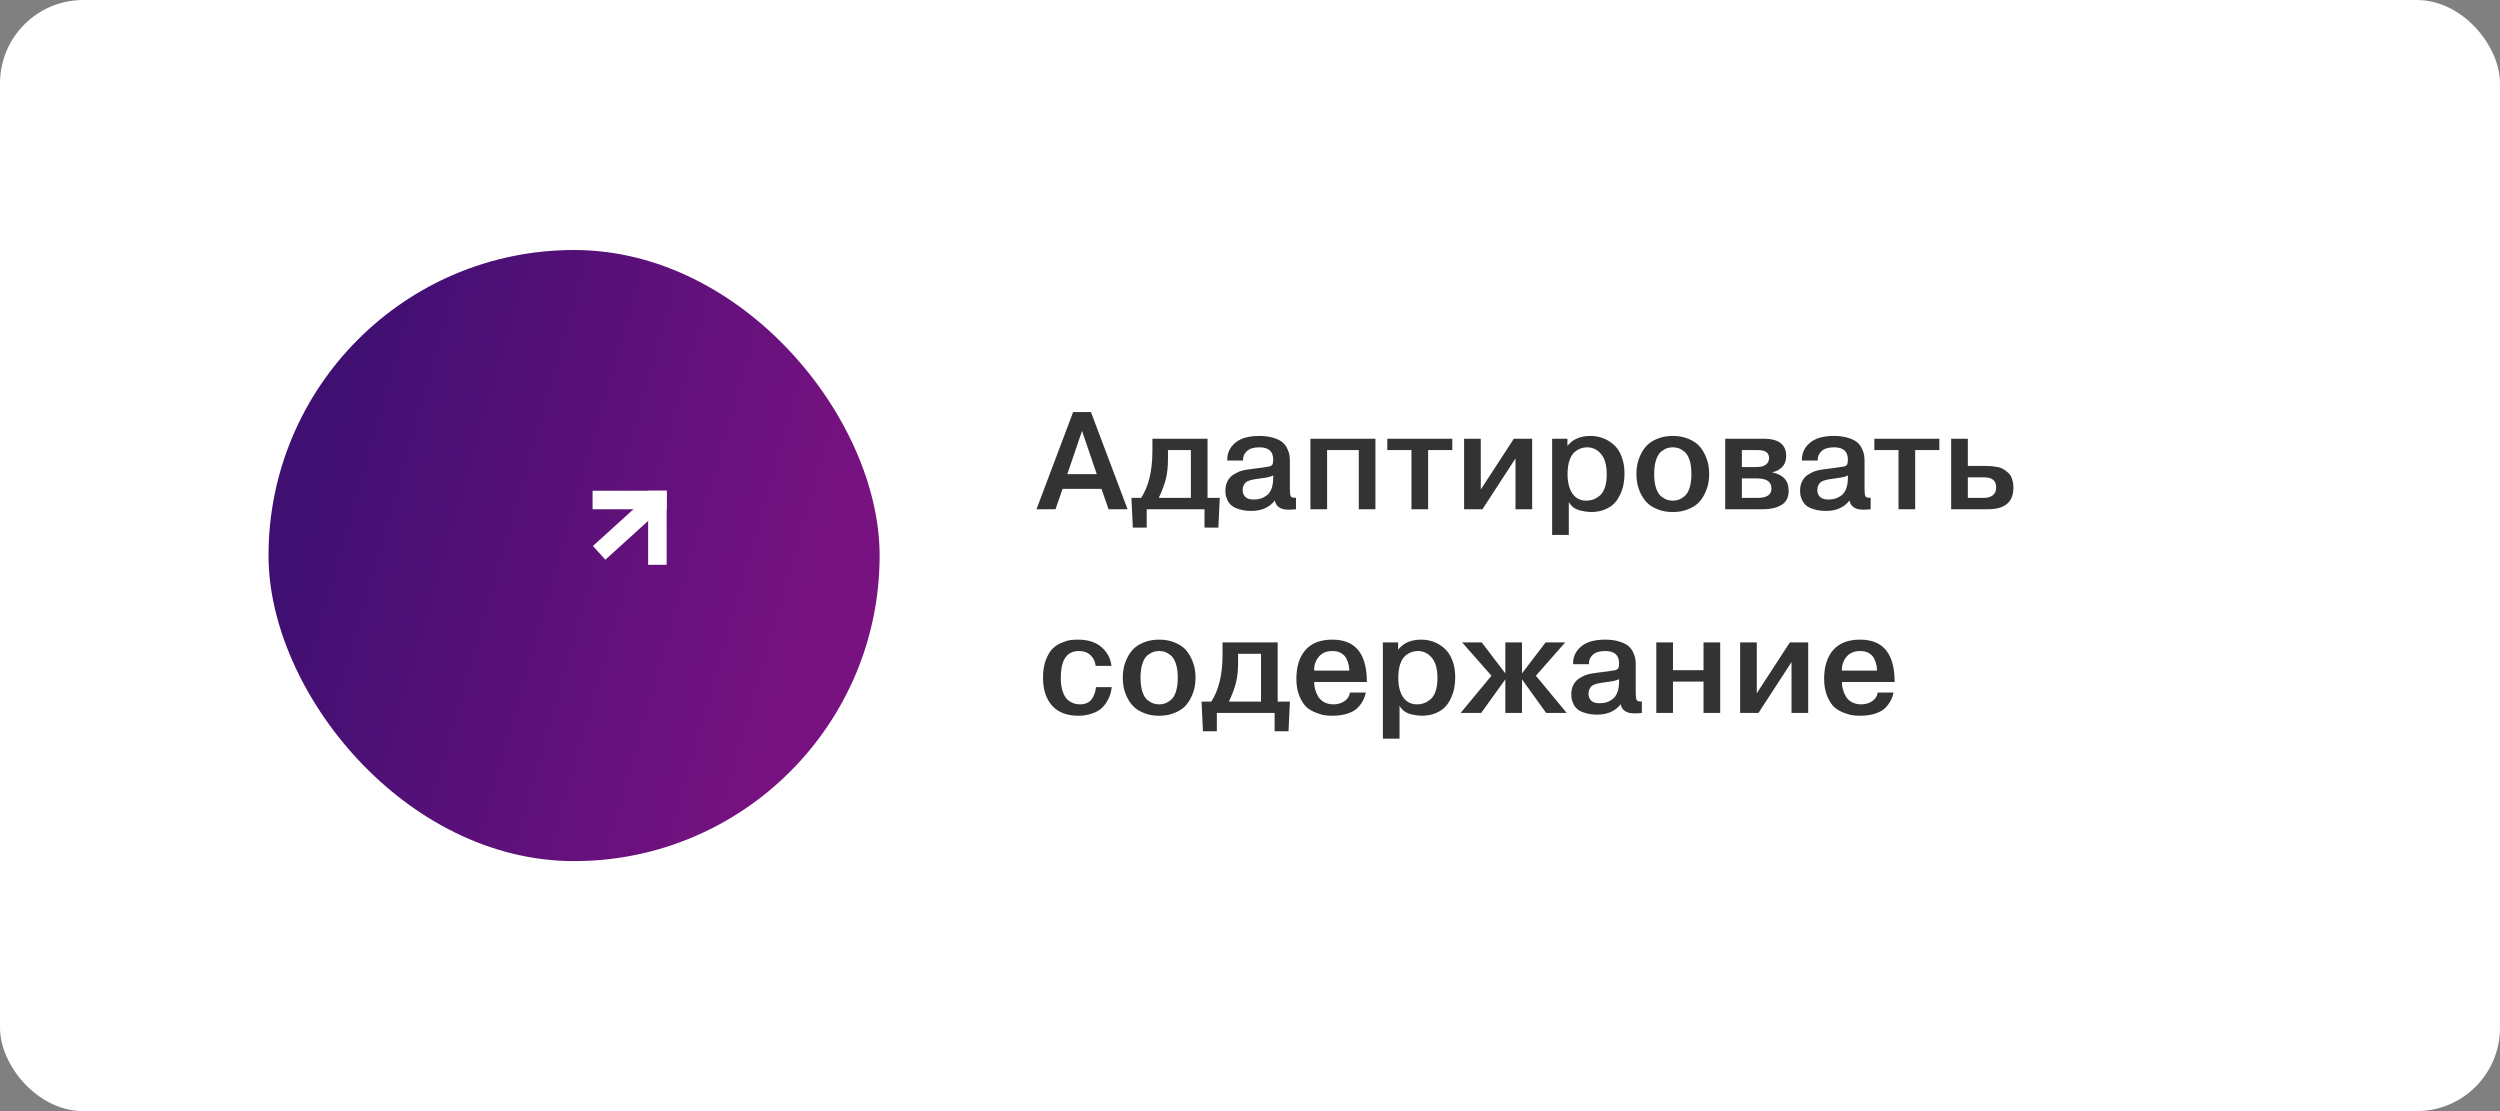 <svg width="270" height="120" viewBox="0 0 270 120" fill="none" xmlns="http://www.w3.org/2000/svg">
<rect x="0" y="0" width="270" height="120" fill="#808080" stroke="none"/>
<rect width="270" height="120" rx="9" fill="white"/>
<path d="M114.76 52.795L113.995 55H111.94L115.9 44.5H117.82L121.78 55H119.725L118.96 52.795H114.76ZM115.27 51.205H118.45L116.86 46.54L115.27 51.205ZM122.195 53.77H123.245C124.055 52.53 124.46 50.845 124.46 48.715V47.38H130.415V53.77H131.735L131.585 56.98H130.085V55H123.845V56.98H122.345L122.195 53.77ZM128.615 48.61H126.14V49.54C126.14 50.4 126.065 51.125 125.915 51.715C125.775 52.295 125.52 52.98 125.15 53.77H128.615V48.61ZM134.25 49.735H132.54C132.52 48.975 132.8 48.345 133.38 47.845C133.96 47.335 134.84 47.08 136.02 47.08C136.6 47.08 137.105 47.15 137.535 47.29C137.965 47.42 138.29 47.58 138.51 47.77C138.73 47.95 138.9 48.175 139.02 48.445C139.15 48.715 139.23 48.95 139.26 49.15C139.29 49.34 139.305 49.55 139.305 49.78V52.825C139.305 53.225 139.34 53.485 139.41 53.605C139.48 53.725 139.665 53.775 139.965 53.755V55C139.655 55.03 139.39 55.045 139.17 55.045C138.3 55.045 137.805 54.715 137.685 54.055C137.095 54.805 136.25 55.18 135.15 55.18C134.65 55.18 134.215 55.12 133.845 55C133.475 54.89 133.195 54.755 133.005 54.595C132.825 54.435 132.68 54.245 132.57 54.025C132.47 53.795 132.405 53.605 132.375 53.455C132.355 53.305 132.345 53.145 132.345 52.975C132.345 52.605 132.415 52.28 132.555 52C132.705 51.71 132.885 51.49 133.095 51.34C133.315 51.19 133.505 51.08 133.665 51.01C133.825 50.93 133.97 50.875 134.1 50.845C134.27 50.795 134.45 50.755 134.64 50.725C134.83 50.695 135.045 50.665 135.285 50.635C135.525 50.605 135.72 50.58 135.87 50.56C135.95 50.54 136.07 50.525 136.23 50.515C136.4 50.495 136.525 50.475 136.605 50.455C136.815 50.425 136.955 50.405 137.025 50.395C137.095 50.385 137.18 50.355 137.28 50.305C137.38 50.245 137.44 50.165 137.46 50.065C137.49 49.955 137.505 49.81 137.505 49.63C137.505 48.75 137.01 48.31 136.02 48.31C135.4 48.31 134.945 48.45 134.655 48.73C134.365 49 134.23 49.335 134.25 49.735ZM137.505 51.61V51.34C137.325 51.47 136.895 51.575 136.215 51.655C135.895 51.695 135.66 51.73 135.51 51.76C135.37 51.78 135.195 51.82 134.985 51.88C134.785 51.94 134.64 52.01 134.55 52.09C134.46 52.17 134.38 52.28 134.31 52.42C134.24 52.56 134.205 52.725 134.205 52.915C134.205 53.225 134.3 53.475 134.49 53.665C134.69 53.855 134.99 53.95 135.39 53.95C135.65 53.95 135.89 53.92 136.11 53.86C136.33 53.8 136.55 53.69 136.77 53.53C137 53.37 137.18 53.13 137.31 52.81C137.44 52.48 137.505 52.08 137.505 51.61ZM143.327 48.61V55H141.527V47.38H148.547V55H146.747V48.61H143.327ZM152.437 48.61H149.827V47.38H156.847V48.61H154.237V55H152.437V48.61ZM159.924 52.87L163.494 47.38H165.474V55H163.674V49.51L160.104 55H158.124V47.38H159.924V52.87ZM167.631 47.38H169.281V48.13H169.311C169.871 47.43 170.691 47.08 171.771 47.08C172.231 47.08 172.666 47.155 173.076 47.305C173.496 47.455 173.886 47.685 174.246 47.995C174.616 48.305 174.906 48.73 175.116 49.27C175.336 49.81 175.446 50.435 175.446 51.145C175.446 51.505 175.416 51.86 175.356 52.21C175.306 52.55 175.196 52.915 175.026 53.305C174.866 53.685 174.656 54.02 174.396 54.31C174.146 54.59 173.796 54.825 173.346 55.015C172.906 55.205 172.401 55.3 171.831 55.3C171.711 55.3 171.581 55.29 171.441 55.27C171.301 55.26 171.086 55.225 170.796 55.165C170.516 55.115 170.251 55.01 170.001 54.85C169.761 54.68 169.571 54.47 169.431 54.22V57.775H167.631V47.38ZM169.296 51.205C169.296 52.085 169.471 52.785 169.821 53.305C170.171 53.815 170.671 54.07 171.321 54.07C171.561 54.07 171.791 54.035 172.011 53.965C172.231 53.895 172.461 53.77 172.701 53.59C172.951 53.41 173.151 53.12 173.301 52.72C173.451 52.31 173.526 51.82 173.526 51.25C173.526 50.24 173.321 49.5 172.911 49.03C172.511 48.55 172.006 48.31 171.396 48.31C171.166 48.31 170.941 48.35 170.721 48.43C170.511 48.5 170.291 48.63 170.061 48.82C169.831 49.01 169.646 49.31 169.506 49.72C169.366 50.13 169.296 50.625 169.296 51.205ZM179.012 47.38C179.492 47.18 180.042 47.08 180.662 47.08C181.282 47.08 181.832 47.18 182.312 47.38C182.792 47.57 183.172 47.81 183.452 48.1C183.732 48.39 183.962 48.73 184.142 49.12C184.322 49.51 184.442 49.87 184.502 50.2C184.562 50.53 184.592 50.86 184.592 51.19C184.592 51.52 184.562 51.85 184.502 52.18C184.442 52.51 184.322 52.87 184.142 53.26C183.962 53.65 183.732 53.99 183.452 54.28C183.172 54.57 182.792 54.81 182.312 55C181.832 55.2 181.282 55.3 180.662 55.3C180.042 55.3 179.492 55.2 179.012 55C178.532 54.81 178.152 54.57 177.872 54.28C177.592 53.99 177.362 53.655 177.182 53.275C177.002 52.885 176.882 52.525 176.822 52.195C176.762 51.855 176.732 51.52 176.732 51.19C176.732 50.86 176.762 50.53 176.822 50.2C176.882 49.87 177.002 49.51 177.182 49.12C177.362 48.73 177.592 48.39 177.872 48.1C178.152 47.81 178.532 47.57 179.012 47.38ZM181.262 48.4C181.072 48.34 180.872 48.31 180.662 48.31C180.452 48.31 180.252 48.34 180.062 48.4C179.872 48.46 179.657 48.58 179.417 48.76C179.187 48.94 179.002 49.24 178.862 49.66C178.722 50.07 178.652 50.58 178.652 51.19C178.652 51.8 178.722 52.315 178.862 52.735C179.002 53.145 179.187 53.44 179.417 53.62C179.657 53.8 179.872 53.92 180.062 53.98C180.252 54.04 180.452 54.07 180.662 54.07C180.872 54.07 181.072 54.04 181.262 53.98C181.452 53.92 181.662 53.8 181.892 53.62C182.132 53.44 182.322 53.145 182.462 52.735C182.602 52.315 182.672 51.8 182.672 51.19C182.672 50.58 182.602 50.07 182.462 49.66C182.322 49.24 182.132 48.94 181.892 48.76C181.662 48.58 181.452 48.46 181.262 48.4ZM186.322 47.38H190.432C192.082 47.38 192.907 47.995 192.907 49.225C192.907 49.745 192.757 50.155 192.457 50.455C192.157 50.745 191.817 50.925 191.437 50.995V51.025C192.597 51.275 193.177 51.93 193.177 52.99C193.177 53.71 192.917 54.225 192.397 54.535C191.877 54.845 191.212 55 190.402 55H186.322V47.38ZM188.122 48.61V50.44H189.667C190.177 50.44 190.537 50.345 190.747 50.155C190.957 49.965 191.062 49.74 191.062 49.48C191.062 48.9 190.662 48.61 189.862 48.61H188.122ZM188.122 51.67V53.77H189.832C190.822 53.77 191.317 53.435 191.317 52.765C191.317 52.035 190.802 51.67 189.772 51.67H188.122ZM196.315 49.735H194.605C194.585 48.975 194.865 48.345 195.445 47.845C196.025 47.335 196.905 47.08 198.085 47.08C198.665 47.08 199.17 47.15 199.6 47.29C200.03 47.42 200.355 47.58 200.575 47.77C200.795 47.95 200.965 48.175 201.085 48.445C201.215 48.715 201.295 48.95 201.325 49.15C201.355 49.34 201.37 49.55 201.37 49.78V52.825C201.37 53.225 201.405 53.485 201.475 53.605C201.545 53.725 201.73 53.775 202.03 53.755V55C201.72 55.03 201.455 55.045 201.235 55.045C200.365 55.045 199.87 54.715 199.75 54.055C199.16 54.805 198.315 55.18 197.215 55.18C196.715 55.18 196.28 55.12 195.91 55C195.54 54.89 195.26 54.755 195.07 54.595C194.89 54.435 194.745 54.245 194.635 54.025C194.535 53.795 194.47 53.605 194.44 53.455C194.42 53.305 194.41 53.145 194.41 52.975C194.41 52.605 194.48 52.28 194.62 52C194.77 51.71 194.95 51.49 195.16 51.34C195.38 51.19 195.57 51.08 195.73 51.01C195.89 50.93 196.035 50.875 196.165 50.845C196.335 50.795 196.515 50.755 196.705 50.725C196.895 50.695 197.11 50.665 197.35 50.635C197.59 50.605 197.785 50.58 197.935 50.56C198.015 50.54 198.135 50.525 198.295 50.515C198.465 50.495 198.59 50.475 198.67 50.455C198.88 50.425 199.02 50.405 199.09 50.395C199.16 50.385 199.245 50.355 199.345 50.305C199.445 50.245 199.505 50.165 199.525 50.065C199.555 49.955 199.57 49.81 199.57 49.63C199.57 48.75 199.075 48.31 198.085 48.31C197.465 48.31 197.01 48.45 196.72 48.73C196.43 49 196.295 49.335 196.315 49.735ZM199.57 51.61V51.34C199.39 51.47 198.96 51.575 198.28 51.655C197.96 51.695 197.725 51.73 197.575 51.76C197.435 51.78 197.26 51.82 197.05 51.88C196.85 51.94 196.705 52.01 196.615 52.09C196.525 52.17 196.445 52.28 196.375 52.42C196.305 52.56 196.27 52.725 196.27 52.915C196.27 53.225 196.365 53.475 196.555 53.665C196.755 53.855 197.055 53.95 197.455 53.95C197.715 53.95 197.955 53.92 198.175 53.86C198.395 53.8 198.615 53.69 198.835 53.53C199.065 53.37 199.245 53.13 199.375 52.81C199.505 52.48 199.57 52.08 199.57 51.61ZM205.039 48.61H202.429V47.38H209.449V48.61H206.839V55H205.039V48.61ZM210.726 47.38H212.526V50.32H214.281C214.541 50.32 214.761 50.325 214.941 50.335C215.131 50.345 215.361 50.375 215.631 50.425C215.911 50.465 216.141 50.54 216.321 50.65C216.511 50.75 216.696 50.885 216.876 51.055C217.066 51.215 217.206 51.435 217.296 51.715C217.396 51.985 217.446 52.305 217.446 52.675C217.446 54.225 216.531 55 214.701 55H210.726V47.38ZM212.526 51.55V53.77H214.266C214.656 53.77 214.971 53.68 215.211 53.5C215.461 53.31 215.586 53.02 215.586 52.63C215.586 51.91 215.146 51.55 214.266 51.55H212.526ZM118.36 74.21H120.07C120.04 74.46 119.99 74.71 119.92 74.96C119.85 75.21 119.725 75.48 119.545 75.77C119.375 76.06 119.165 76.315 118.915 76.535C118.665 76.755 118.325 76.935 117.895 77.075C117.475 77.225 117 77.3 116.47 77.3C115.21 77.3 114.255 76.93 113.605 76.19C112.965 75.45 112.645 74.455 112.645 73.205C112.645 72.465 112.745 71.825 112.945 71.285C113.155 70.745 113.395 70.34 113.665 70.07C113.945 69.79 114.28 69.57 114.67 69.41C115.06 69.25 115.38 69.155 115.63 69.125C115.88 69.095 116.14 69.08 116.41 69.08C117.51 69.08 118.365 69.355 118.975 69.905C119.595 70.445 119.95 71.115 120.04 71.915H118.33C118.29 71.475 118.115 71.1 117.805 70.79C117.495 70.47 117.065 70.31 116.515 70.31C115.215 70.31 114.565 71.275 114.565 73.205C114.565 73.765 114.63 74.245 114.76 74.645C114.89 75.045 115.06 75.345 115.27 75.545C115.49 75.735 115.71 75.87 115.93 75.95C116.15 76.03 116.38 76.07 116.62 76.07C117.21 76.07 117.64 75.88 117.91 75.5C118.18 75.11 118.33 74.68 118.36 74.21ZM123.538 69.38C124.018 69.18 124.568 69.08 125.188 69.08C125.808 69.08 126.358 69.18 126.838 69.38C127.318 69.57 127.698 69.81 127.978 70.1C128.258 70.39 128.488 70.73 128.668 71.12C128.848 71.51 128.968 71.87 129.028 72.2C129.088 72.53 129.118 72.86 129.118 73.19C129.118 73.52 129.088 73.85 129.028 74.18C128.968 74.51 128.848 74.87 128.668 75.26C128.488 75.65 128.258 75.99 127.978 76.28C127.698 76.57 127.318 76.81 126.838 77C126.358 77.2 125.808 77.3 125.188 77.3C124.568 77.3 124.018 77.2 123.538 77C123.058 76.81 122.678 76.57 122.398 76.28C122.118 75.99 121.888 75.655 121.708 75.275C121.528 74.885 121.408 74.525 121.348 74.195C121.288 73.855 121.258 73.52 121.258 73.19C121.258 72.86 121.288 72.53 121.348 72.2C121.408 71.87 121.528 71.51 121.708 71.12C121.888 70.73 122.118 70.39 122.398 70.1C122.678 69.81 123.058 69.57 123.538 69.38ZM125.788 70.4C125.598 70.34 125.398 70.31 125.188 70.31C124.978 70.31 124.778 70.34 124.588 70.4C124.398 70.46 124.183 70.58 123.943 70.76C123.713 70.94 123.528 71.24 123.388 71.66C123.248 72.07 123.178 72.58 123.178 73.19C123.178 73.8 123.248 74.315 123.388 74.735C123.528 75.145 123.713 75.44 123.943 75.62C124.183 75.8 124.398 75.92 124.588 75.98C124.778 76.04 124.978 76.07 125.188 76.07C125.398 76.07 125.598 76.04 125.788 75.98C125.978 75.92 126.188 75.8 126.418 75.62C126.658 75.44 126.848 75.145 126.988 74.735C127.128 74.315 127.198 73.8 127.198 73.19C127.198 72.58 127.128 72.07 126.988 71.66C126.848 71.24 126.658 70.94 126.418 70.76C126.188 70.58 125.978 70.46 125.788 70.4ZM129.769 75.77H130.819C131.629 74.53 132.034 72.845 132.034 70.715V69.38H137.989V75.77H139.309L139.159 78.98H137.659V77H131.419V78.98H129.919L129.769 75.77ZM136.189 70.61H133.714V71.54C133.714 72.4 133.639 73.125 133.489 73.715C133.349 74.295 133.094 74.98 132.724 75.77H136.189V70.61ZM145.798 74.795H147.508C147.448 75.085 147.353 75.36 147.223 75.62C147.103 75.87 146.913 76.135 146.653 76.415C146.403 76.685 146.038 76.9 145.558 77.06C145.078 77.22 144.518 77.3 143.878 77.3C143.638 77.3 143.398 77.285 143.158 77.255C142.928 77.235 142.608 77.15 142.198 77C141.788 76.85 141.433 76.65 141.133 76.4C140.843 76.14 140.583 75.745 140.353 75.215C140.123 74.675 140.008 74.045 140.008 73.325C140.008 71.995 140.333 70.955 140.983 70.205C141.643 69.455 142.613 69.08 143.893 69.08C146.263 69.08 147.503 70.46 147.613 73.22C147.613 73.28 147.613 73.355 147.613 73.445C147.623 73.535 147.628 73.605 147.628 73.655H141.928C141.928 73.925 141.963 74.19 142.033 74.45C142.103 74.71 142.213 74.97 142.363 75.23C142.513 75.48 142.733 75.685 143.023 75.845C143.313 75.995 143.648 76.07 144.028 76.07C144.458 76.07 144.843 75.96 145.183 75.74C145.533 75.51 145.738 75.195 145.798 74.795ZM141.928 72.425H145.723C145.723 72.215 145.698 72.005 145.648 71.795C145.608 71.585 145.528 71.36 145.408 71.12C145.288 70.88 145.098 70.685 144.838 70.535C144.588 70.385 144.278 70.31 143.908 70.31C143.258 70.31 142.758 70.525 142.408 70.955C142.068 71.385 141.908 71.875 141.928 72.425ZM149.35 69.38H151V70.13H151.03C151.59 69.43 152.41 69.08 153.49 69.08C153.95 69.08 154.385 69.155 154.795 69.305C155.215 69.455 155.605 69.685 155.965 69.995C156.335 70.305 156.625 70.73 156.835 71.27C157.055 71.81 157.165 72.435 157.165 73.145C157.165 73.505 157.135 73.86 157.075 74.21C157.025 74.55 156.915 74.915 156.745 75.305C156.585 75.685 156.375 76.02 156.115 76.31C155.865 76.59 155.515 76.825 155.065 77.015C154.625 77.205 154.12 77.3 153.55 77.3C153.43 77.3 153.3 77.29 153.16 77.27C153.02 77.26 152.805 77.225 152.515 77.165C152.235 77.115 151.97 77.01 151.72 76.85C151.48 76.68 151.29 76.47 151.15 76.22V79.775H149.35V69.38ZM151.015 73.205C151.015 74.085 151.19 74.785 151.54 75.305C151.89 75.815 152.39 76.07 153.04 76.07C153.28 76.07 153.51 76.035 153.73 75.965C153.95 75.895 154.18 75.77 154.42 75.59C154.67 75.41 154.87 75.12 155.02 74.72C155.17 74.31 155.245 73.82 155.245 73.25C155.245 72.24 155.04 71.5 154.63 71.03C154.23 70.55 153.725 70.31 153.115 70.31C152.885 70.31 152.66 70.35 152.44 70.43C152.23 70.5 152.01 70.63 151.78 70.82C151.55 71.01 151.365 71.31 151.225 71.72C151.085 72.13 151.015 72.625 151.015 73.205ZM162.576 77V73.37L159.966 77H157.746L161.076 72.98L157.911 69.38H160.026L162.576 72.725V69.38H164.376V72.725L166.926 69.38H169.041L165.876 72.98L169.206 77H166.986L164.376 73.37V77H162.576ZM171.604 71.735H169.894C169.874 70.975 170.154 70.345 170.734 69.845C171.314 69.335 172.194 69.08 173.374 69.08C173.954 69.08 174.459 69.15 174.889 69.29C175.319 69.42 175.644 69.58 175.864 69.77C176.084 69.95 176.254 70.175 176.374 70.445C176.504 70.715 176.584 70.95 176.614 71.15C176.644 71.34 176.659 71.55 176.659 71.78V74.825C176.659 75.225 176.694 75.485 176.764 75.605C176.834 75.725 177.019 75.775 177.319 75.755V77C177.009 77.03 176.744 77.045 176.524 77.045C175.654 77.045 175.159 76.715 175.039 76.055C174.449 76.805 173.604 77.18 172.504 77.18C172.004 77.18 171.569 77.12 171.199 77C170.829 76.89 170.549 76.755 170.359 76.595C170.179 76.435 170.034 76.245 169.924 76.025C169.824 75.795 169.759 75.605 169.729 75.455C169.709 75.305 169.699 75.145 169.699 74.975C169.699 74.605 169.769 74.28 169.909 74C170.059 73.71 170.239 73.49 170.449 73.34C170.669 73.19 170.859 73.08 171.019 73.01C171.179 72.93 171.324 72.875 171.454 72.845C171.624 72.795 171.804 72.755 171.994 72.725C172.184 72.695 172.399 72.665 172.639 72.635C172.879 72.605 173.074 72.58 173.224 72.56C173.304 72.54 173.424 72.525 173.584 72.515C173.754 72.495 173.879 72.475 173.959 72.455C174.169 72.425 174.309 72.405 174.379 72.395C174.449 72.385 174.534 72.355 174.634 72.305C174.734 72.245 174.794 72.165 174.814 72.065C174.844 71.955 174.859 71.81 174.859 71.63C174.859 70.75 174.364 70.31 173.374 70.31C172.754 70.31 172.299 70.45 172.009 70.73C171.719 71 171.584 71.335 171.604 71.735ZM174.859 73.61V73.34C174.679 73.47 174.249 73.575 173.569 73.655C173.249 73.695 173.014 73.73 172.864 73.76C172.724 73.78 172.549 73.82 172.339 73.88C172.139 73.94 171.994 74.01 171.904 74.09C171.814 74.17 171.734 74.28 171.664 74.42C171.594 74.56 171.559 74.725 171.559 74.915C171.559 75.225 171.654 75.475 171.844 75.665C172.044 75.855 172.344 75.95 172.744 75.95C173.004 75.95 173.244 75.92 173.464 75.86C173.684 75.8 173.904 75.69 174.124 75.53C174.354 75.37 174.534 75.13 174.664 74.81C174.794 74.48 174.859 74.08 174.859 73.61ZM180.681 73.61V77H178.881V69.38H180.681V72.38H183.981V69.38H185.781V77H183.981V73.61H180.681ZM189.734 74.87L193.304 69.38H195.284V77H193.484V71.51L189.914 77H187.934V69.38H189.734V74.87ZM202.795 74.795H204.505C204.445 75.085 204.35 75.36 204.22 75.62C204.1 75.87 203.91 76.135 203.65 76.415C203.4 76.685 203.035 76.9 202.555 77.06C202.075 77.22 201.515 77.3 200.875 77.3C200.635 77.3 200.395 77.285 200.155 77.255C199.925 77.235 199.605 77.15 199.195 77C198.785 76.85 198.43 76.65 198.13 76.4C197.84 76.14 197.58 75.745 197.35 75.215C197.12 74.675 197.005 74.045 197.005 73.325C197.005 71.995 197.33 70.955 197.98 70.205C198.64 69.455 199.61 69.08 200.89 69.08C203.26 69.08 204.5 70.46 204.61 73.22C204.61 73.28 204.61 73.355 204.61 73.445C204.62 73.535 204.625 73.605 204.625 73.655H198.925C198.925 73.925 198.96 74.19 199.03 74.45C199.1 74.71 199.21 74.97 199.36 75.23C199.51 75.48 199.73 75.685 200.02 75.845C200.31 75.995 200.645 76.07 201.025 76.07C201.455 76.07 201.84 75.96 202.18 75.74C202.53 75.51 202.735 75.195 202.795 74.795ZM198.925 72.425H202.72C202.72 72.215 202.695 72.005 202.645 71.795C202.605 71.585 202.525 71.36 202.405 71.12C202.285 70.88 202.095 70.685 201.835 70.535C201.585 70.385 201.275 70.31 200.905 70.31C200.255 70.31 199.755 70.525 199.405 70.955C199.065 71.385 198.905 71.875 198.925 72.425Z" fill="#333333"/>
<rect x="29" y="27" width="66" height="66" rx="33" fill="url(#paint0_linear_2_446)"/>
<mask id="path-4-inside-1_2_446" fill="white">
<rect x="47" y="58" width="17.143" height="17.143" rx="1"/>
</mask>
<rect x="47" y="58" width="17.143" height="17.143" rx="1" stroke="white" stroke-width="4" mask="url(#path-4-inside-1_2_446)"/>
<mask id="path-5-inside-2_2_446" fill="white">
<rect x="47" y="46" width="30" height="29.143" rx="1"/>
</mask>
<rect x="47" y="46" width="30" height="29.143" rx="1" stroke="white" stroke-width="4" mask="url(#path-5-inside-2_2_446)"/>
<line x1="64" y1="54" x2="72" y2="54" stroke="white" stroke-width="2"/>
<line x1="71" y1="61" x2="71" y2="53" stroke="white" stroke-width="2"/>
<path d="M71 54L64.707 59.707" stroke="white" stroke-width="2"/>
<defs>
<linearGradient id="paint0_linear_2_446" x1="40.094" y1="27" x2="96.687" y2="43.182" gradientUnits="userSpaceOnUse">
<stop stop-color="#3F0F72"/>
<stop offset="1" stop-color="#791281"/>
</linearGradient>
</defs>
</svg>
